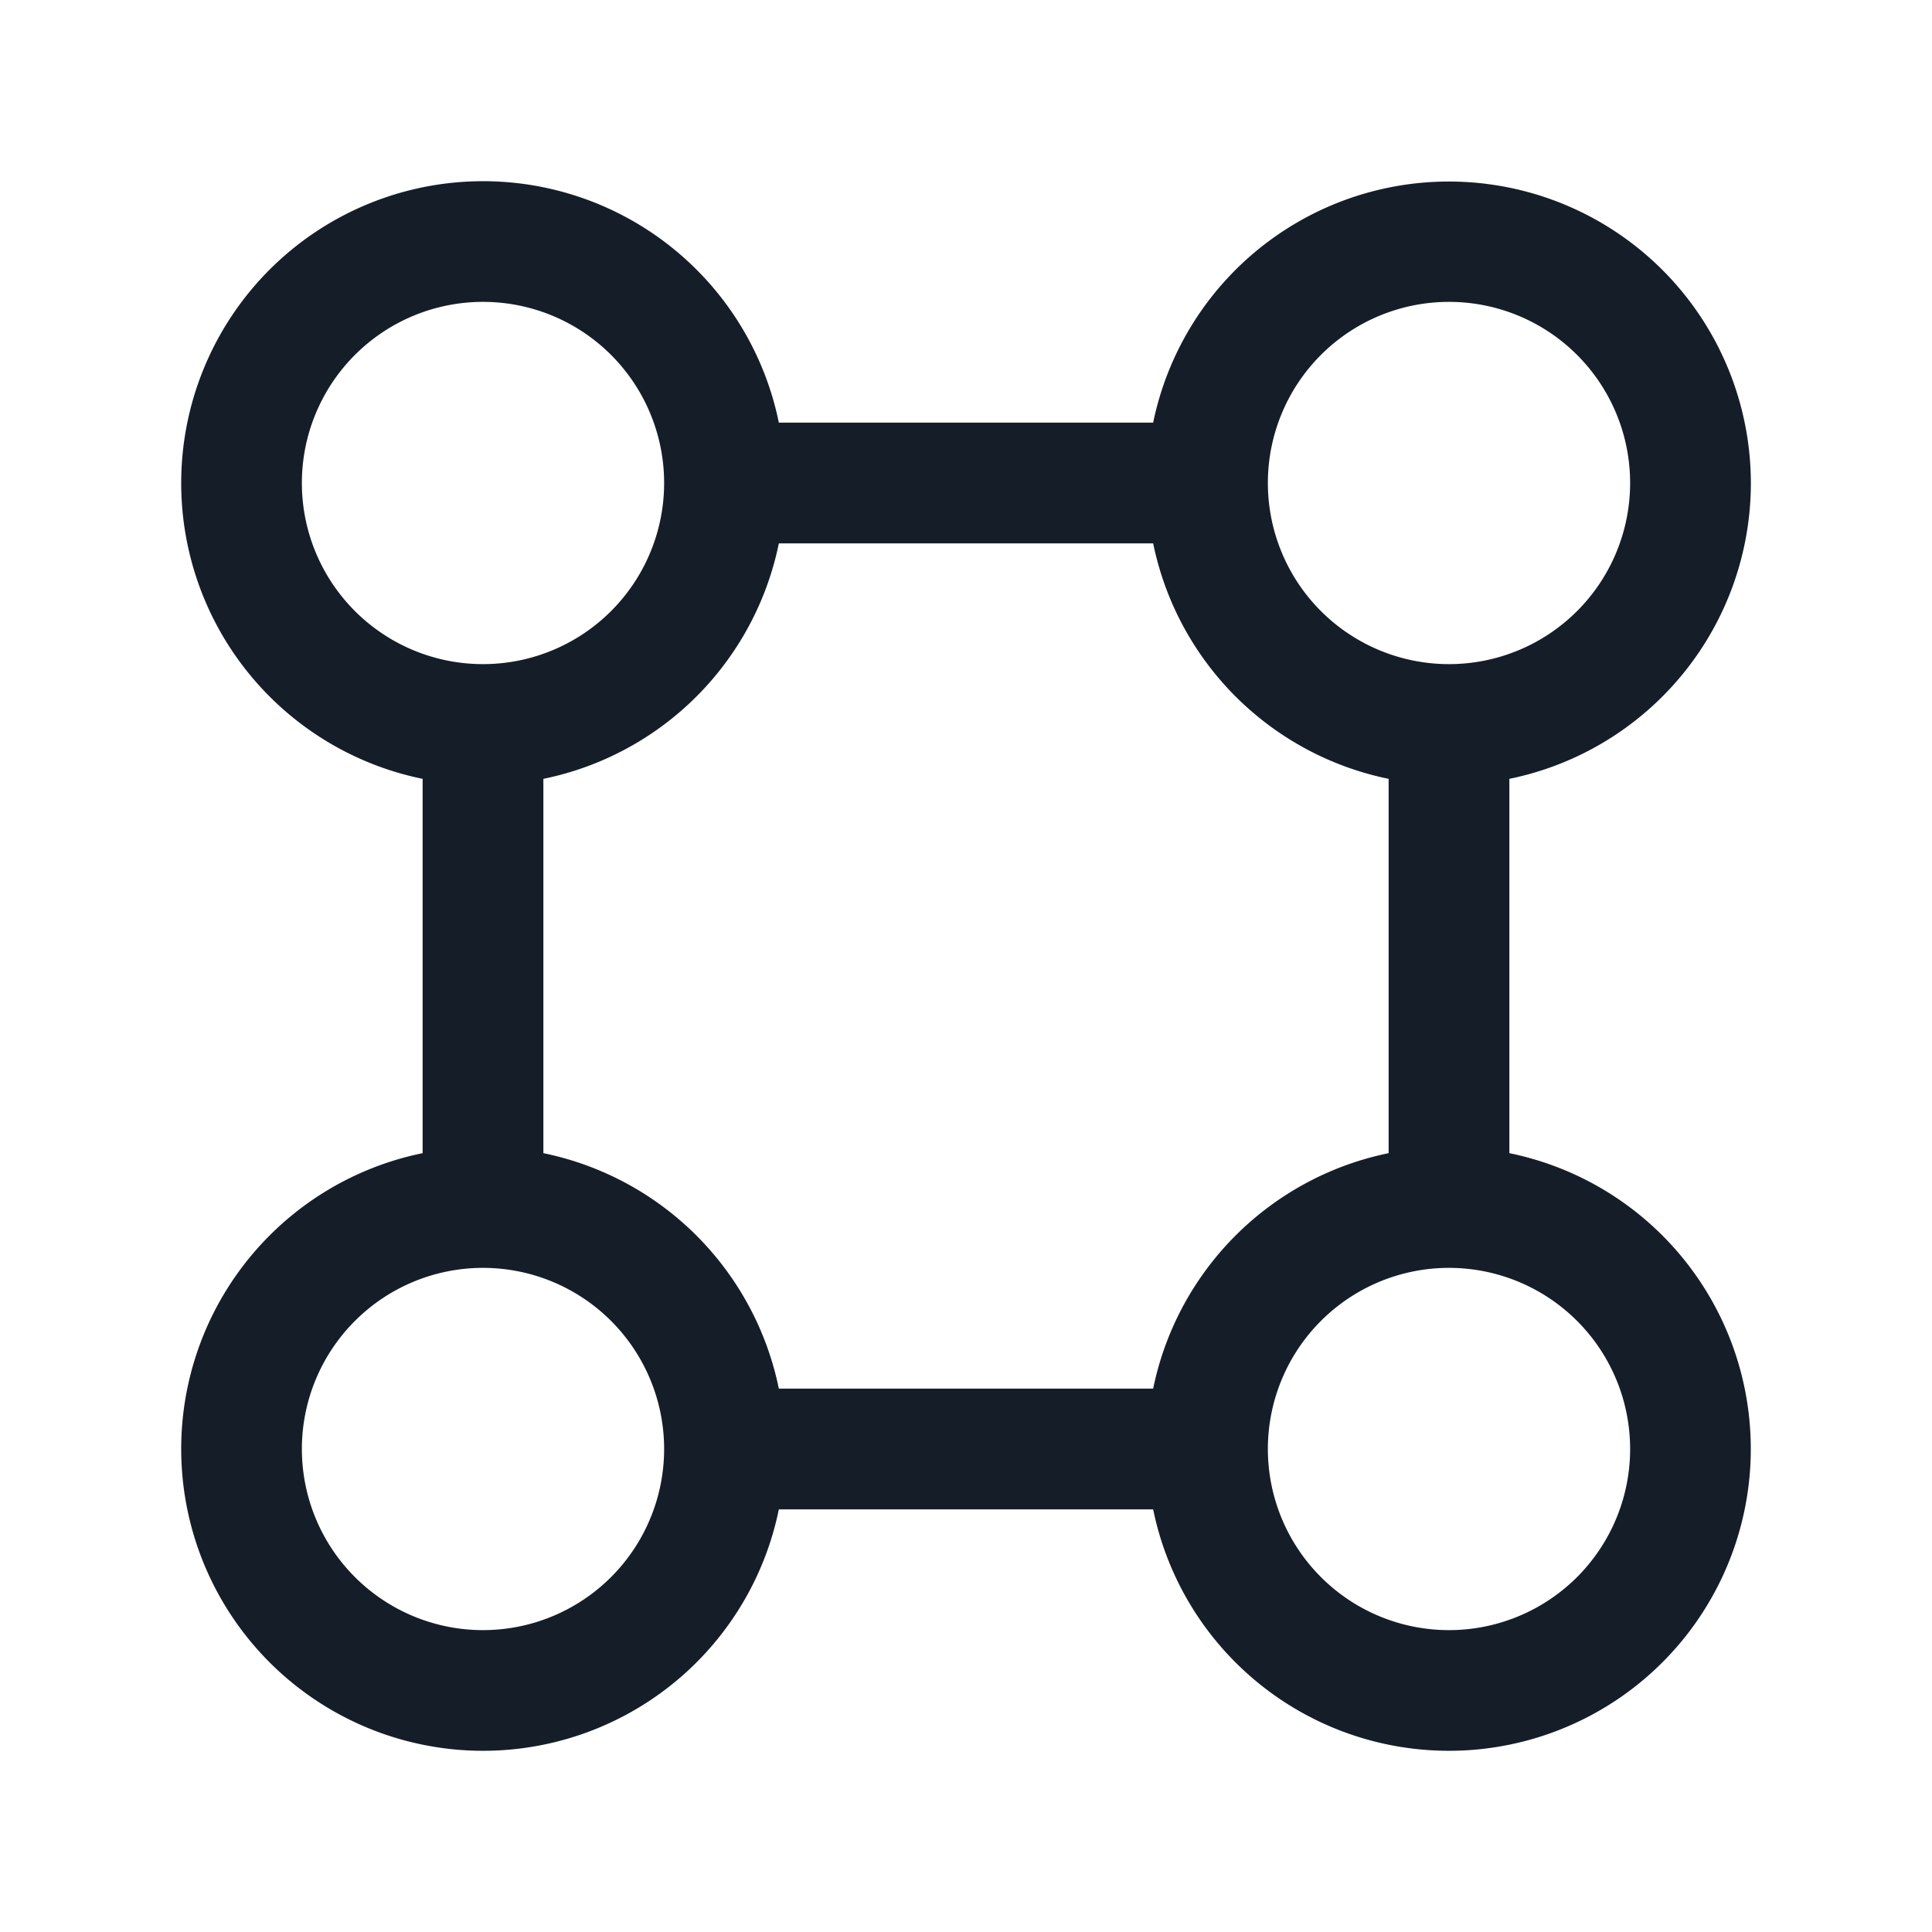 <svg xmlns="http://www.w3.org/2000/svg" viewBox="0 0 24 24"><path fill="#151E28" d="M21.75 6a3.751 3.751 0 0 1-3 3.675v4.65a3.75 3.75 0 1 1-4.425 4.425h-4.65a3.75 3.75 0 1 1-4.425-4.425v-4.65A3.75 3.75 0 1 1 9.675 5.25h4.65A3.751 3.751 0 0 1 21.75 6ZM9.675 17.25h4.65a3.755 3.755 0 0 1 2.925-2.925v-4.65a3.755 3.755 0 0 1-2.925-2.925h-4.65A3.752 3.752 0 0 1 6.75 9.675v4.65a3.755 3.755 0 0 1 2.925 2.925Zm6.075.75a2.25 2.25 0 1 0 4.5 0 2.25 2.25 0 0 0-4.5 0ZM18 3.75a2.25 2.25 0 1 0 0 4.5 2.25 2.25 0 0 0 0-4.5ZM8.25 18a2.25 2.25 0 1 0-4.5 0 2.25 2.25 0 0 0 4.5 0Zm0-12a2.25 2.25 0 1 0-4.5 0 2.25 2.25 0 0 0 4.5 0Z"/></svg>